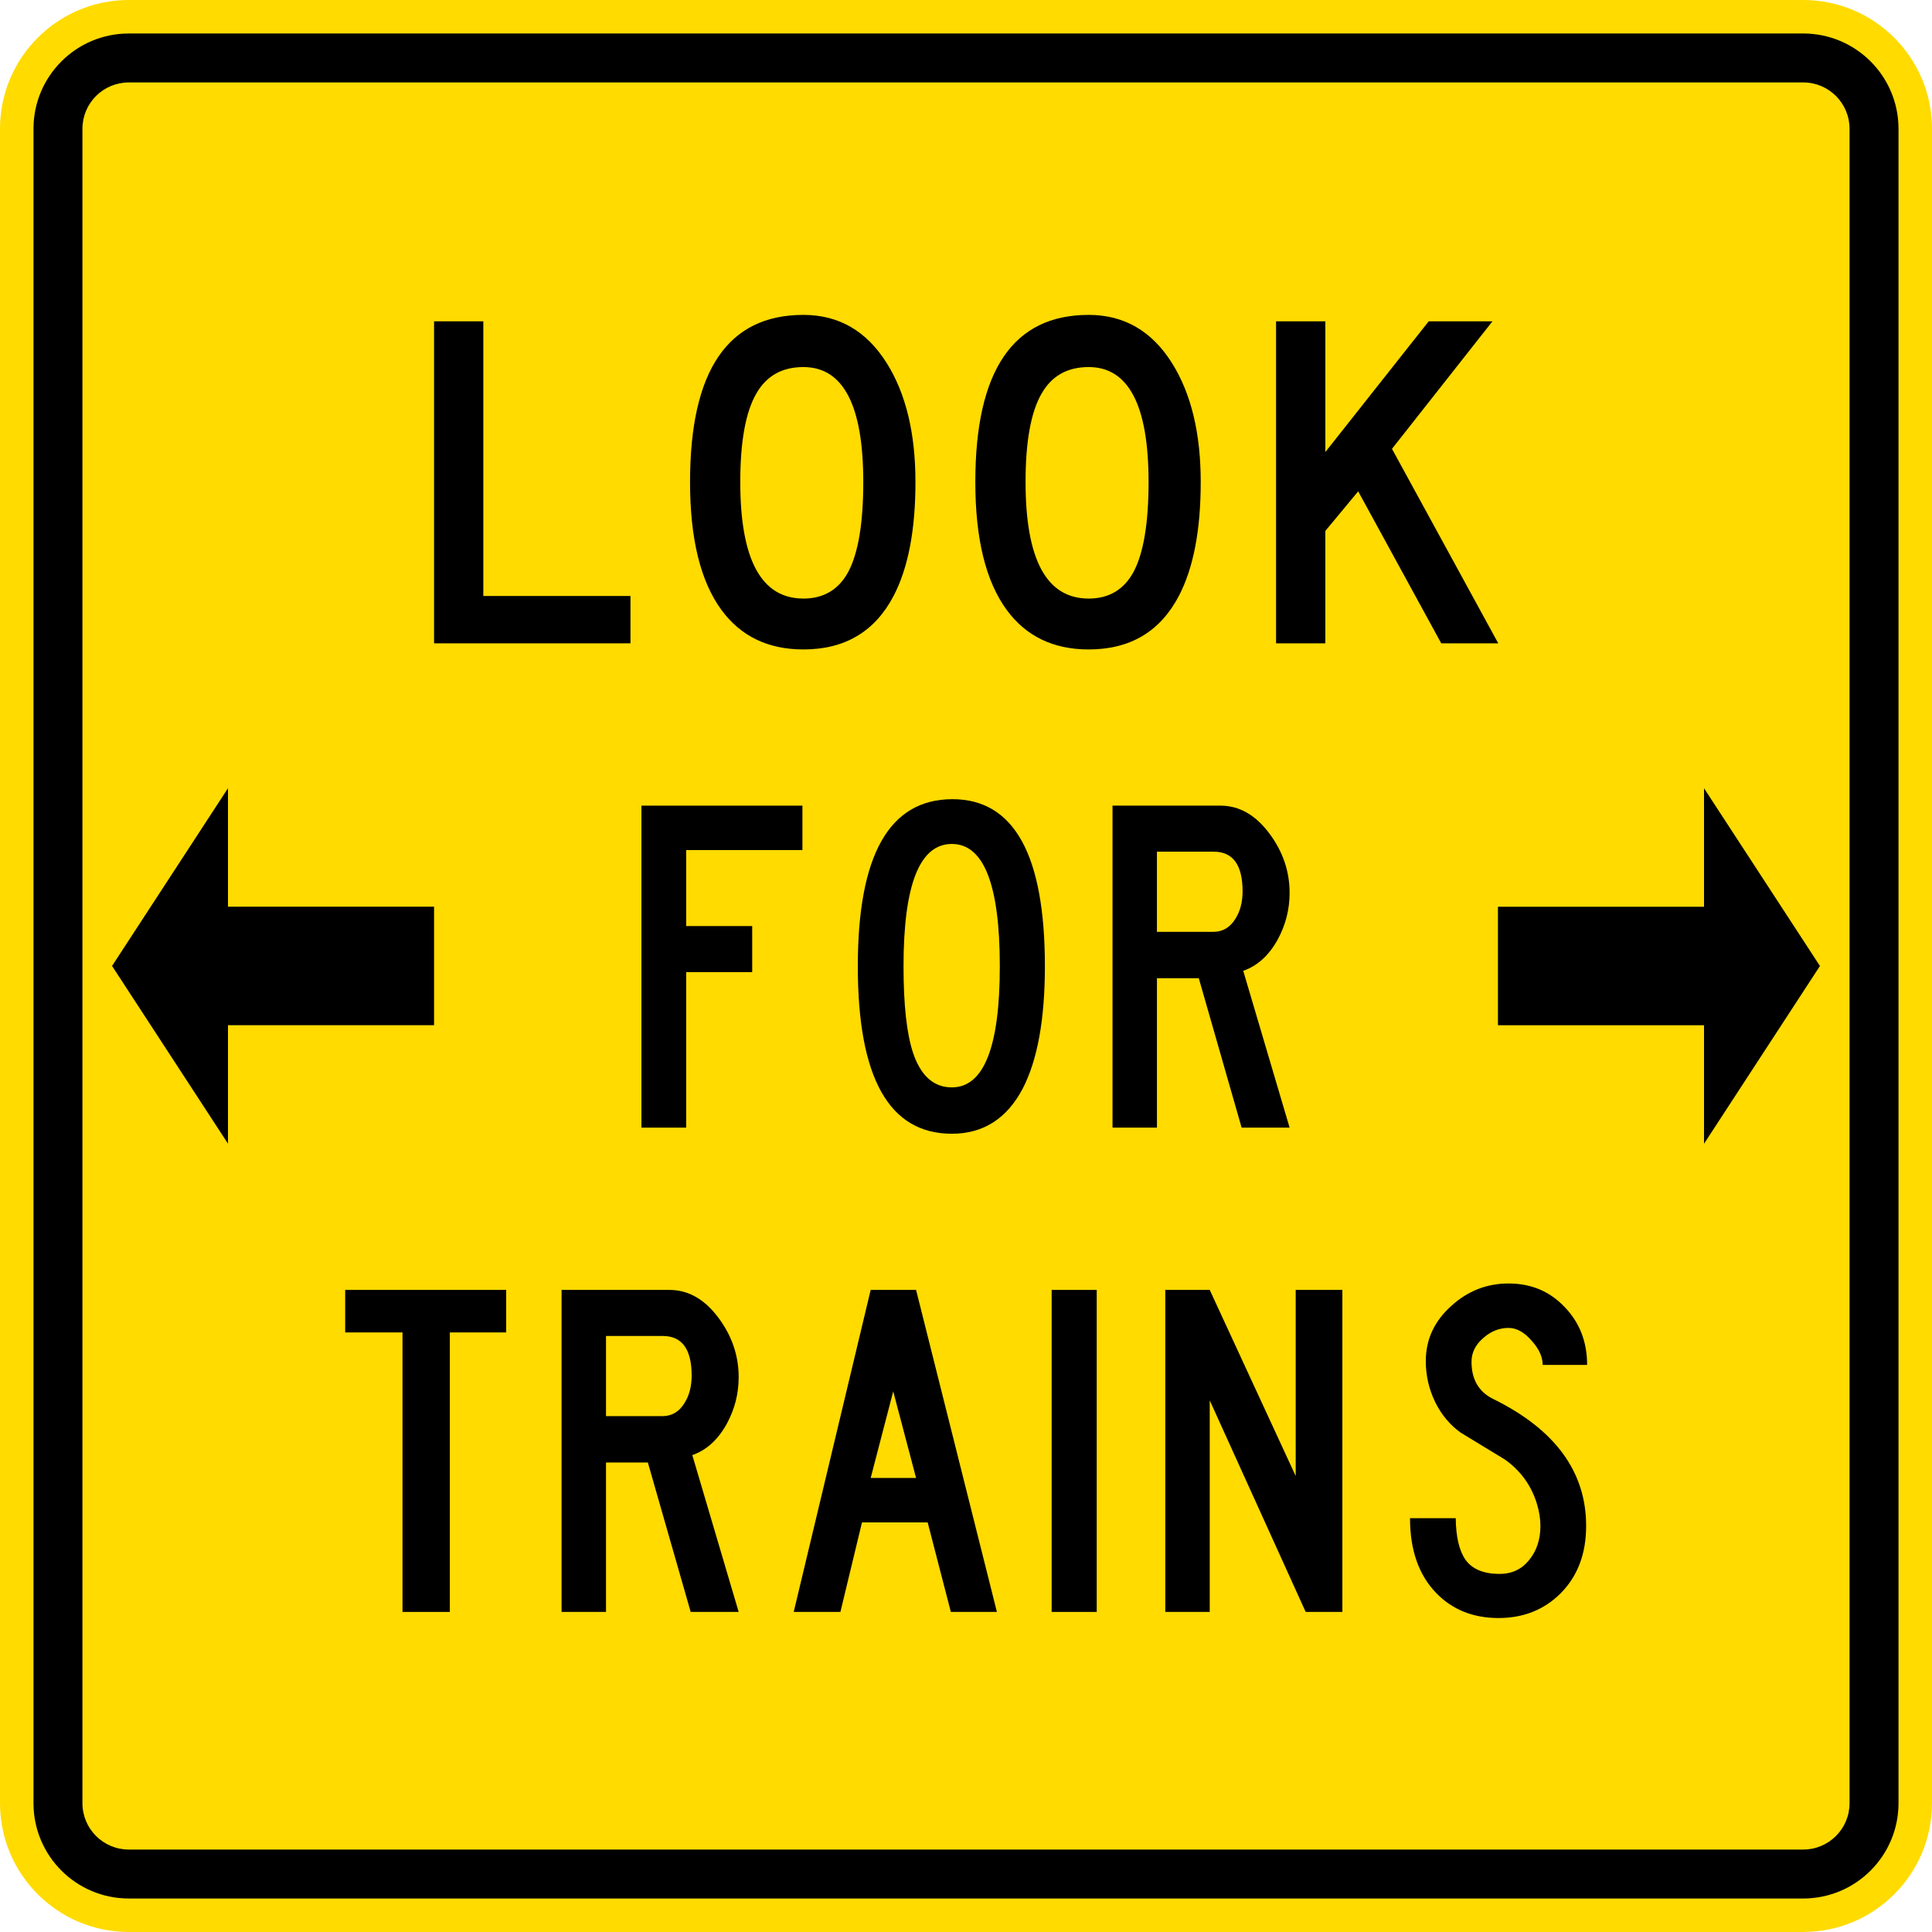 <?xml version="1.0" encoding="UTF-8" standalone="no"?>
<!-- Created with Inkscape (http://www.inkscape.org/) -->

<svg
   xmlns:dc="http://purl.org/dc/elements/1.1/"
   xmlns:cc="http://creativecommons.org/ns#"
   xmlns:rdf="http://www.w3.org/1999/02/22-rdf-syntax-ns#"
   xmlns:svg="http://www.w3.org/2000/svg"
   xmlns="http://www.w3.org/2000/svg"
   xmlns:sodipodi="http://sodipodi.sourceforge.net/DTD/sodipodi-0.dtd"
   xmlns:inkscape="http://www.inkscape.org/namespaces/inkscape"
   width="265.75"
   height="265.748"
   id="svg2"
   sodipodi:version="0.32"
   inkscape:version="0.48.2 r9819"
   version="1.0"
   sodipodi:docname="AJAX3.svg"
   inkscape:output_extension="org.inkscape.output.svg.inkscape">
  <defs
     id="defs4">
    <inkscape:perspective
       sodipodi:type="inkscape:persp3d"
       inkscape:vp_x="0 : 300.5 : 1"
       inkscape:vp_y="0 : 1000 : 0"
       inkscape:vp_z="601 : 300.5 : 1"
       inkscape:persp3d-origin="300.5 : 200.33333 : 1"
       id="perspective3380" />
    <inkscape:perspective
       id="perspective3990"
       inkscape:persp3d-origin="375 : 250 : 1"
       inkscape:vp_z="750 : 375 : 1"
       inkscape:vp_y="0 : 1000 : 0"
       inkscape:vp_x="0 : 375 : 1"
       sodipodi:type="inkscape:persp3d" />
  </defs>
  <sodipodi:namedview
     id="base"
     pagecolor="#ffffff"
     bordercolor="#666666"
     borderopacity="1.0"
     gridtolerance="10000"
     guidetolerance="10"
     objecttolerance="10"
     inkscape:pageopacity="0.0"
     inkscape:pageshadow="2"
     inkscape:zoom="1.0529557"
     inkscape:cx="-129.18832"
     inkscape:cy="58.020594"
     inkscape:document-units="px"
     inkscape:current-layer="layer1"
     width="601px"
     height="601px"
     inkscape:window-width="1280"
     inkscape:window-height="1004"
     inkscape:window-x="-8"
     inkscape:window-y="-8"
     showgrid="false"
     fit-margin-top="0"
     fit-margin-left="0"
     fit-margin-right="0"
     fit-margin-bottom="0"
     inkscape:window-maximized="1"
     showguides="true"
     inkscape:guide-bbox="true" />
  <g
     inkscape:label="Layer 1"
     inkscape:groupmode="layer"
     id="layer1"
     transform="translate(-73.077,723.367)">
    <rect
       style="color:#000000;fill:#000000;fill-opacity:1;fill-rule:nonzero;stroke:none;stroke-width:0.874;marker:none;visibility:visible;display:inline;overflow:visible"
       id="rect3653"
       width="0"
       height="27.202"
       x="578.738"
       y="298.168"
       rx="249.482"
       ry="27.202" />
    <path
       inkscape:connector-curvature="0"
       style="fill:#ffdb00;fill-rule:nonzero;stroke:none"
       d="m 73.077,-705.65 c 0,-9.785 7.932,-17.717 17.716,-17.717 l 230.316,0 c 9.785,0 17.718,7.932 17.718,17.717 l 0,230.314 c 0,9.785 -7.933,17.716 -17.718,17.716 l -230.316,0 c -9.784,0 -17.716,-7.931 -17.716,-17.716 l 0,-230.314 z"
       id="path11" />
    <path
       inkscape:connector-curvature="0"
       style="fill:#000000;fill-rule:nonzero;stroke:none"
       d="m 77.684,-705.65 c 0,-7.241 5.869,-13.11 13.109,-13.11 l 230.316,0 c 7.241,0 13.111,5.869 13.111,13.11 l 0,230.315 c 0,7.24 -5.87,13.11 -13.111,13.11 l -230.316,0 c -7.24,0 -13.109,-5.87 -13.109,-13.11 l 0,-230.315 z"
       id="path13" />
    <path
       inkscape:connector-curvature="0"
       style="fill:#ffdb00;fill-rule:nonzero;stroke:none"
       d="m 84.416,-705.65 c 0,-3.523 2.856,-6.378 6.378,-6.378 l 230.314,0 c 3.524,0 6.379,2.855 6.379,6.378 l 0,230.314 c 0,3.522 -2.855,6.378 -6.379,6.378 l -230.314,0 c -3.522,0 -6.378,-2.855 -6.378,-6.378 l 0,-230.314 z"
       id="path15" />
    <path
       inkscape:connector-curvature="0"
       style="fill:#000000;fill-rule:nonzero;stroke:none"
       d="m 132.783,-679.168 0,44.292 27.017,0 0,-6.511 -20.241,0 0,-37.781 -6.776,0 z"
       id="path17" />
    <path
       inkscape:connector-curvature="0"
       style="fill:#000000;fill-rule:evenodd;stroke:none"
       d="m 183.585,-634.035 c 5.698,0 9.833,-2.451 12.401,-7.352 2.008,-3.838 3.013,-9.065 3.013,-15.679 0,-6.703 -1.315,-12.151 -3.943,-16.344 -2.776,-4.429 -6.599,-6.643 -11.471,-6.643 -10.394,0 -15.591,7.662 -15.591,22.987 0,7.825 1.447,13.7 4.341,17.627 2.658,3.603 6.407,5.404 11.25,5.404 z m 0,-6.998 c -5.787,0 -8.682,-5.344 -8.682,-16.033 0,-5.581 0.739,-9.641 2.214,-12.18 1.388,-2.422 3.544,-3.631 6.467,-3.631 5.492,0 8.239,5.27 8.239,15.812 0,5.609 -0.68,9.714 -2.038,12.313 -1.328,2.479 -3.395,3.719 -6.2,3.719 z"
       id="path19" />
    <path
       inkscape:connector-curvature="0"
       style="fill:#000000;fill-rule:evenodd;stroke:none"
       d="m 222.825,-634.035 c 5.7,0 9.832,-2.451 12.402,-7.352 2.009,-3.838 3.011,-9.065 3.011,-15.679 0,-6.703 -1.314,-12.151 -3.941,-16.344 -2.776,-4.429 -6.599,-6.643 -11.473,-6.643 -10.392,0 -15.589,7.662 -15.589,22.987 0,7.825 1.446,13.7 4.339,17.627 2.658,3.603 6.409,5.404 11.25,5.404 z m 0,-6.998 c -5.787,0 -8.68,-5.344 -8.68,-16.033 0,-5.581 0.738,-9.641 2.214,-12.18 1.389,-2.422 3.544,-3.631 6.466,-3.631 5.494,0 8.239,5.27 8.239,15.812 0,5.609 -0.679,9.714 -2.037,12.313 -1.327,2.479 -3.396,3.719 -6.201,3.719 z"
       id="path21" />
    <path
       inkscape:connector-curvature="0"
       style="fill:#000000;fill-rule:nonzero;stroke:none"
       d="m 248.603,-679.168 0,44.292 6.776,0 0,-15.458 4.519,-5.448 11.426,20.906 7.84,0 -14.617,-26.752 13.82,-17.54 -8.77,0 -14.217,17.982 0,-17.982 -6.776,0 z"
       id="path23" />
    <path
       inkscape:connector-curvature="0"
       style="fill:#000000;fill-rule:nonzero;stroke:none"
       d="m 161.307,-612.55 0,44.291 6.156,0 0,-21.392 9.08,0 0,-6.334 -9.08,0 0,-10.453 15.989,0 0,-6.112 -22.145,0 z"
       id="path25" />
    <path
       inkscape:connector-curvature="0"
       style="fill:#000000;fill-rule:evenodd;stroke:none"
       d="m 204.003,-567.418 c 4.311,0 7.56,-2.066 9.745,-6.201 2.036,-3.926 3.055,-9.536 3.055,-16.829 0,-15.325 -4.237,-22.989 -12.711,-22.989 -8.682,0 -13.021,7.664 -13.021,22.989 0,15.354 4.31,23.03 12.932,23.03 z m 0,-6.378 c -2.51,0 -4.296,-1.609 -5.359,-4.827 -0.856,-2.627 -1.285,-6.57 -1.285,-11.825 0,-11.221 2.215,-16.831 6.644,-16.831 4.4,0 6.6,5.61 6.6,16.831 0,11.101 -2.2,16.652 -6.6,16.652 z"
       id="path27" />
    <path
       inkscape:connector-curvature="0"
       style="fill:#000000;fill-rule:evenodd;stroke:none"
       d="m 244.085,-589.829 c 1.95,-0.679 3.529,-2.111 4.739,-4.296 1.094,-2.007 1.64,-4.149 1.64,-6.422 0,-2.924 -0.9,-5.61 -2.701,-8.062 -1.92,-2.627 -4.194,-3.942 -6.822,-3.942 l -14.836,0 0,44.291 6.111,0 0,-20.551 5.757,0 5.891,20.551 6.6,0 -6.379,-21.57 z m -4.119,-5.359 -7.751,0 0,-11.03 7.795,0 c 2.658,0 3.987,1.816 3.987,5.448 0,1.477 -0.325,2.732 -0.975,3.765 -0.738,1.21 -1.756,1.816 -3.056,1.816 z"
       id="path29" />
    <path
       inkscape:connector-curvature="0"
       style="fill:#000000;fill-rule:nonzero;stroke:none"
       d="m 120.559,-545.937 0,5.848 7.883,0 0,38.445 6.511,0 0,-38.445 7.75,0 0,-5.848 -22.145,0 z"
       id="path31" />
    <path
       inkscape:connector-curvature="0"
       style="fill:#000000;fill-rule:evenodd;stroke:none"
       d="m 168.304,-523.214 c 1.95,-0.679 3.528,-2.111 4.739,-4.298 1.093,-2.006 1.639,-4.147 1.639,-6.421 0,-2.924 -0.901,-5.61 -2.701,-8.061 -1.92,-2.627 -4.193,-3.941 -6.821,-3.942 l -14.838,0 0,44.292 6.112,0 0,-20.551 5.758,0 5.89,20.551 6.6,0 -6.378,-21.57 z m -4.12,-5.359 -7.75,0 0,-11.03 7.795,0 c 2.658,0 3.986,1.817 3.986,5.449 0,1.476 -0.325,2.73 -0.974,3.764 -0.739,1.211 -1.757,1.817 -3.057,1.817 z"
       id="path33" />
    <path
       inkscape:connector-curvature="0"
       style="fill:#000000;fill-rule:evenodd;stroke:none"
       d="m 192.841,-520.07 3.1,-11.914 3.144,11.914 -6.245,0 z m -10.586,18.426 6.422,0 2.967,-12.314 9.035,0 3.189,12.314 6.335,0 -11.117,-44.292 -6.245,0 -10.586,44.292 z"
       id="path35" />
    <path
       inkscape:connector-curvature="0"
       style="fill:#000000;fill-rule:nonzero;stroke:none"
       d="m 217.733,-501.644 6.2,0 0,-44.292 -6.2,0 0,44.292 z"
       id="path37" />
    <path
       inkscape:connector-curvature="0"
       style="fill:#000000;fill-rule:nonzero;stroke:none"
       d="m 233.366,-545.937 0,44.292 6.112,0 0,-29.1 13.197,29.1 5.049,0 0,-44.292 -6.421,0 0,25.6 -11.825,-25.6 -6.112,0 z"
       id="path39" />
    <path
       inkscape:connector-curvature="0"
       style="fill:#000000;fill-rule:nonzero;stroke:none"
       d="m 267.028,-514.533 c 0,4.399 1.21,7.839 3.631,10.319 2.214,2.274 5.064,3.41 8.549,3.41 3.396,0 6.23,-1.121 8.504,-3.365 2.363,-2.362 3.542,-5.463 3.542,-9.301 0,-7.441 -4.251,-13.259 -12.756,-17.451 -2.007,-0.975 -3.011,-2.688 -3.011,-5.138 0,-1.27 0.561,-2.377 1.684,-3.321 1.032,-0.886 2.17,-1.329 3.41,-1.329 1.093,0 2.14,0.576 3.145,1.726 1.034,1.123 1.55,2.244 1.55,3.366 l 6.112,0 c 0,-3.189 -1.034,-5.846 -3.101,-7.971 -2.036,-2.158 -4.605,-3.234 -7.706,-3.234 -2.981,0 -5.595,1.018 -7.839,3.055 -2.364,2.098 -3.544,4.636 -3.544,7.619 0,1.979 0.427,3.854 1.284,5.625 0.856,1.742 2.022,3.145 3.5,4.207 2.036,1.24 4.075,2.481 6.112,3.721 2.154,1.535 3.616,3.559 4.385,6.067 0.324,1.062 0.486,2.081 0.486,3.056 0,1.89 -0.532,3.469 -1.595,4.74 -1.032,1.268 -2.421,1.889 -4.162,1.859 -2.096,-0.029 -3.603,-0.664 -4.519,-1.904 -0.885,-1.241 -1.344,-3.16 -1.373,-5.758 l -6.289,0 z"
       id="path41" />
    <path
       inkscape:connector-curvature="0"
       style="fill:#000000;fill-rule:nonzero;stroke:none"
       d="m 323.413,-590.494 -15.945,24.45 0,-16.299 -28.346,0 0,-16.3 28.346,0 0,-16.299 15.945,24.448 z"
       id="path43" />
    <path
       inkscape:connector-curvature="0"
       style="fill:#000000;fill-rule:nonzero;stroke:none"
       d="m 88.491,-590.499 15.946,-24.45 0,16.3 28.346,0 0,16.299 -28.346,0 0,16.299 -15.946,-24.448 z"
       id="path45" />
  </g>
</svg>

